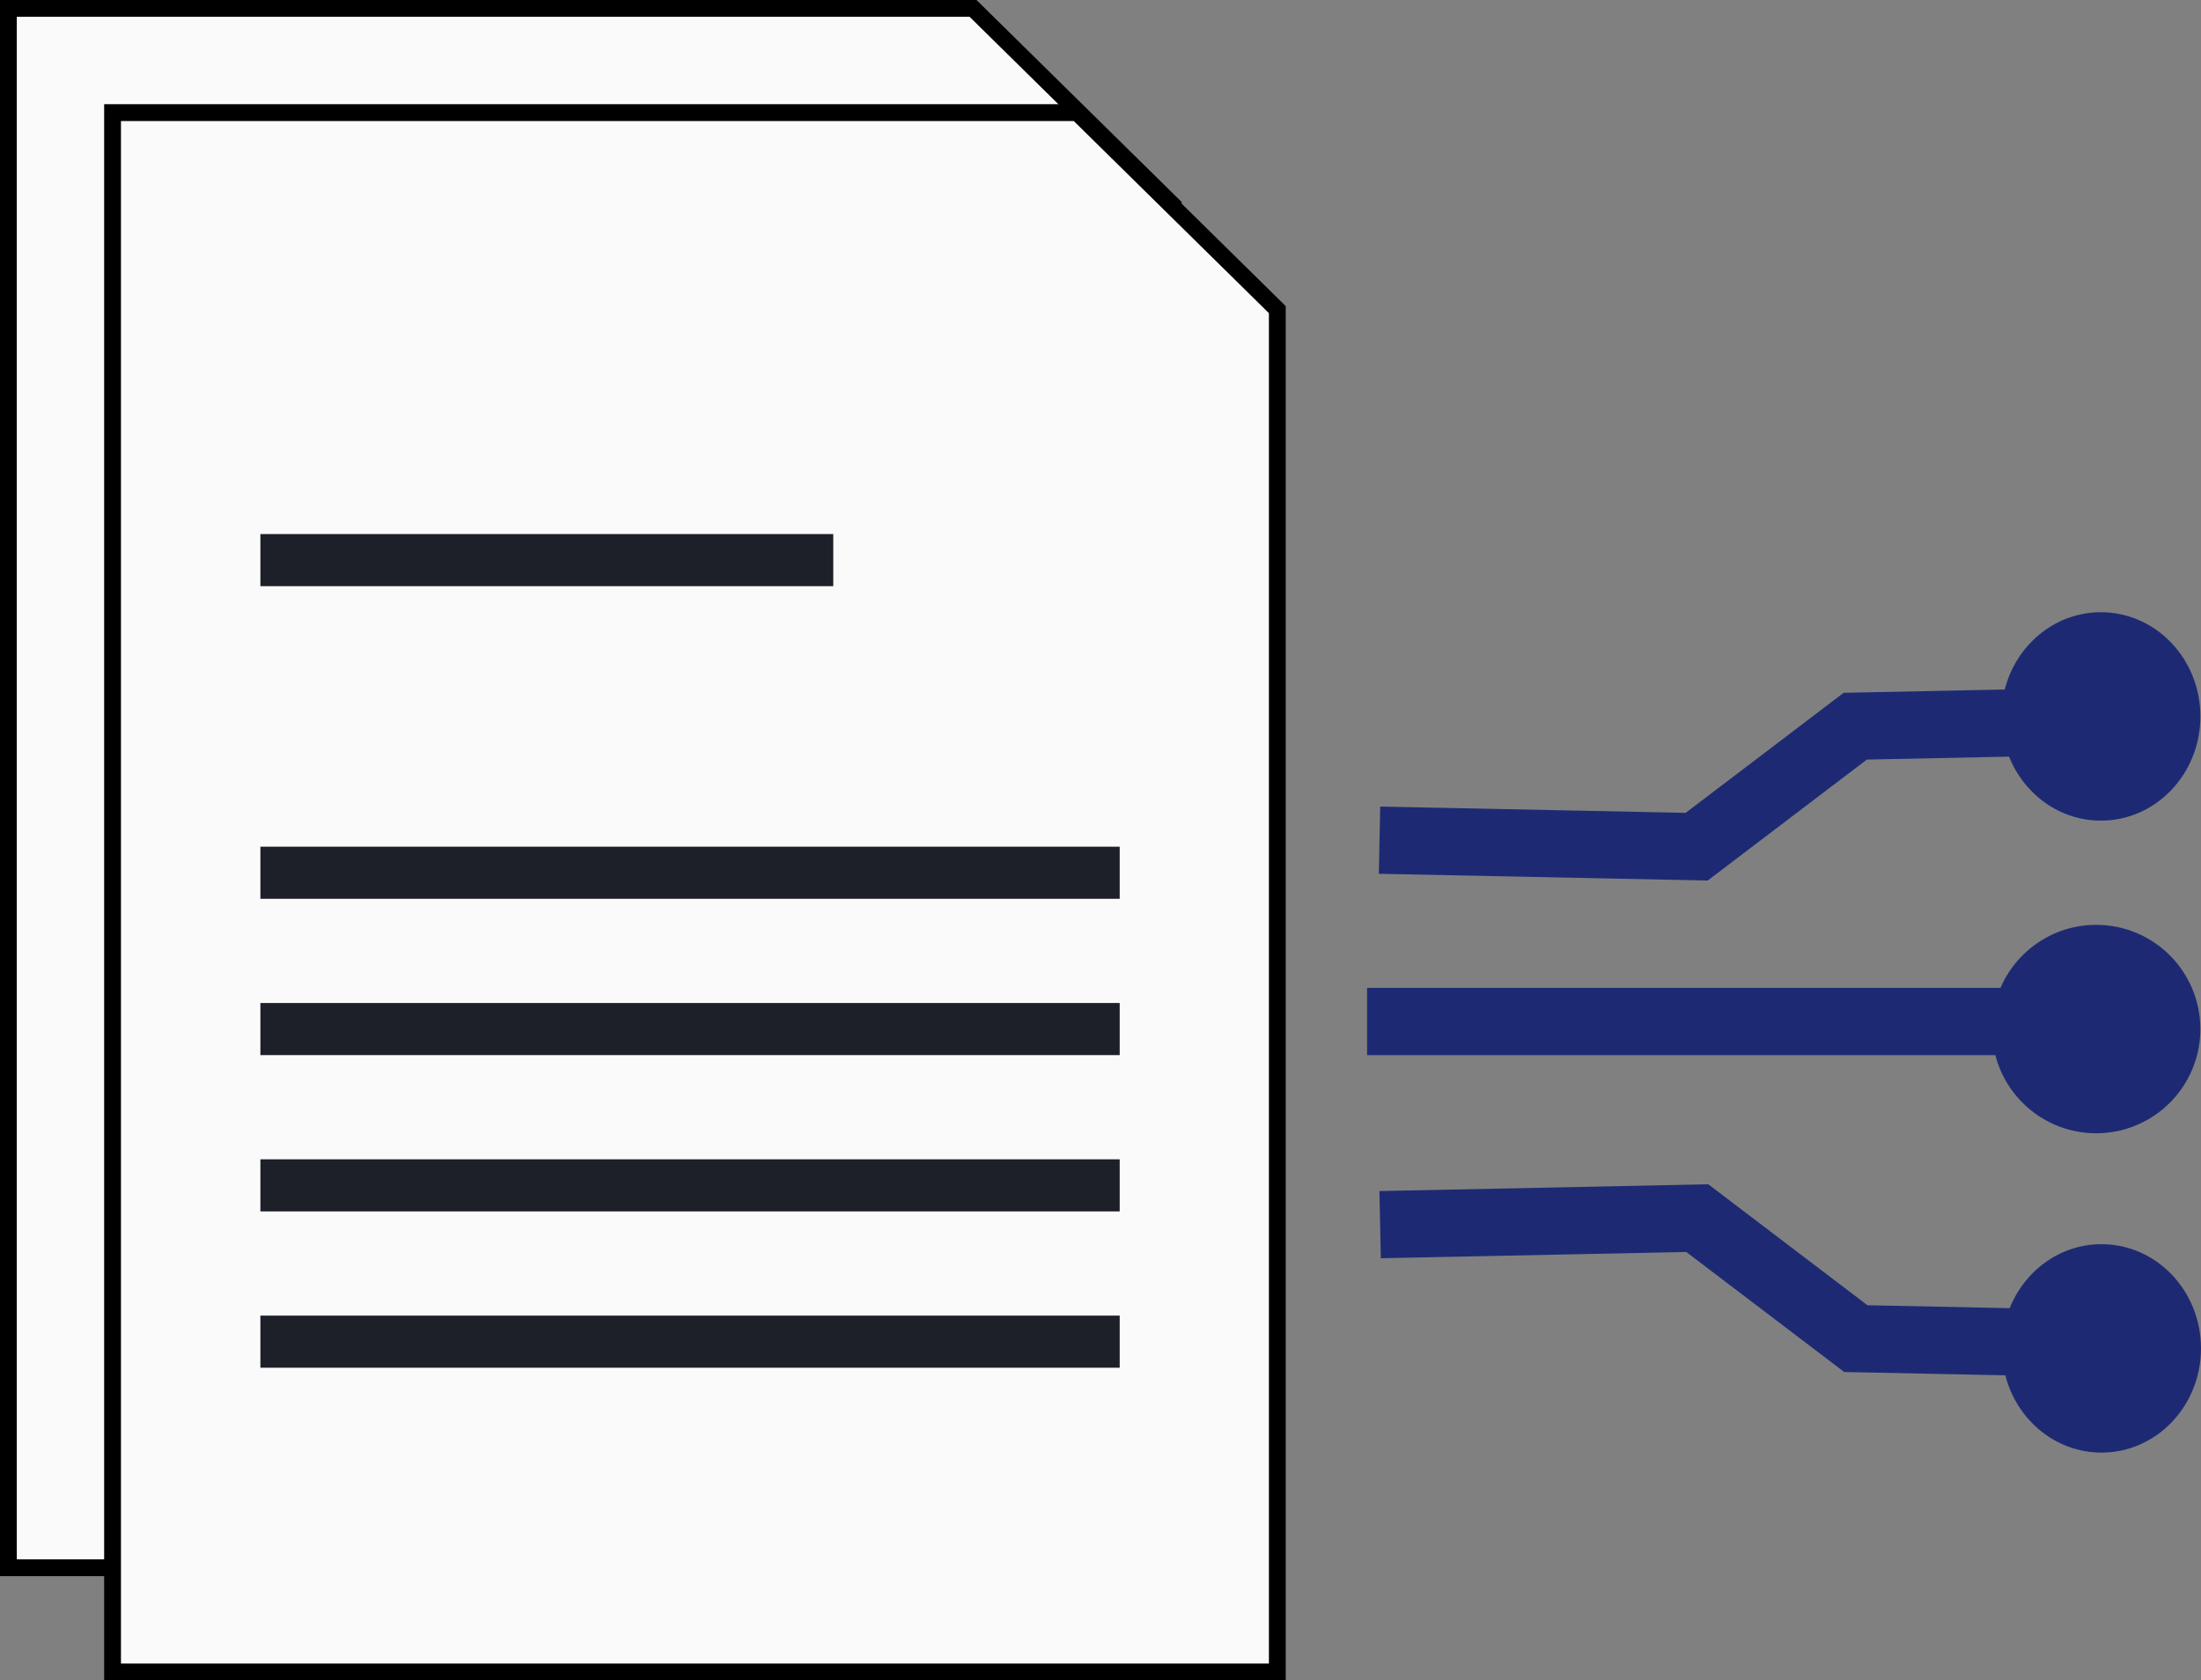 <svg width="131" height="100" viewBox="0 0 131 100" fill="none" xmlns="http://www.w3.org/2000/svg">
<rect x="0" y="0" width="131" height="100" fill="#808080" stroke="none"/>
<path d="M69.824 12.225L69.824 93.298L0.5 93.298L0.5 0.5L57.914 0.5L69.824 12.225Z" fill="#FAFAFA" stroke="black"/>
<rect x="9.299" y="62.791" width="51.145" height="3.101" fill="#1E2029"/>
<rect x="9.299" y="44.186" width="51.145" height="3.101" fill="#1E2029"/>
<rect x="9.299" y="72.093" width="51.145" height="3.101" fill="#1E2029"/>
<rect x="9.299" y="53.488" width="51.145" height="3.101" fill="#1E2029"/>
<path d="M76.024 18.427L76.024 99.5L6.699 99.5L6.699 6.702L64.114 6.702L76.024 18.427Z" fill="#FAFAFA" stroke="black"/>
<rect x="15.498" y="68.992" width="51.145" height="3.101" fill="#1E2029"/>
<rect x="15.498" y="50.388" width="51.145" height="3.101" fill="#1E2029"/>
<rect x="15.498" y="31.783" width="34.097" height="3.101" fill="#1E2029"/>
<rect x="15.498" y="78.294" width="51.145" height="3.101" fill="#1E2029"/>
<rect x="15.498" y="59.69" width="51.145" height="3.101" fill="#1E2029"/>
<path fill-rule="evenodd" clip-rule="evenodd" d="M124.763 67.442C128.187 67.442 130.962 64.666 130.962 61.241C130.962 57.816 128.187 55.039 124.763 55.039C122.209 55.039 120.015 56.584 119.066 58.791H81.367V62.791H118.759C119.447 65.466 121.874 67.442 124.763 67.442Z" fill="#1D2A73"/>
<path fill-rule="evenodd" clip-rule="evenodd" d="M125.042 48.837C128.312 48.837 130.964 46.061 130.964 42.636C130.964 39.211 128.312 36.434 125.042 36.434C122.3 36.434 119.993 38.385 119.319 41.034L110.381 41.217L109.73 41.231L109.212 41.624L100.328 48.374L82.148 48L82.066 52L100.943 52.387L101.639 52.401L102.194 51.98L111.114 45.203L119.577 45.029C120.471 47.266 122.581 48.837 125.042 48.837Z" fill="#1D2A73"/>
<path fill-rule="evenodd" clip-rule="evenodd" d="M125.078 74.043C128.349 74.043 131 76.82 131 80.245C131 83.67 128.349 86.446 125.078 86.446C122.336 86.446 120.03 84.495 119.355 81.847L110.417 81.663L109.766 81.65L109.248 81.256L100.364 74.507L82.184 74.88L82.102 70.881L100.979 70.493L101.675 70.479L102.23 70.9L111.15 77.677L119.613 77.851C120.508 75.614 122.618 74.043 125.078 74.043Z" fill="#1D2A73"/>
</svg>
